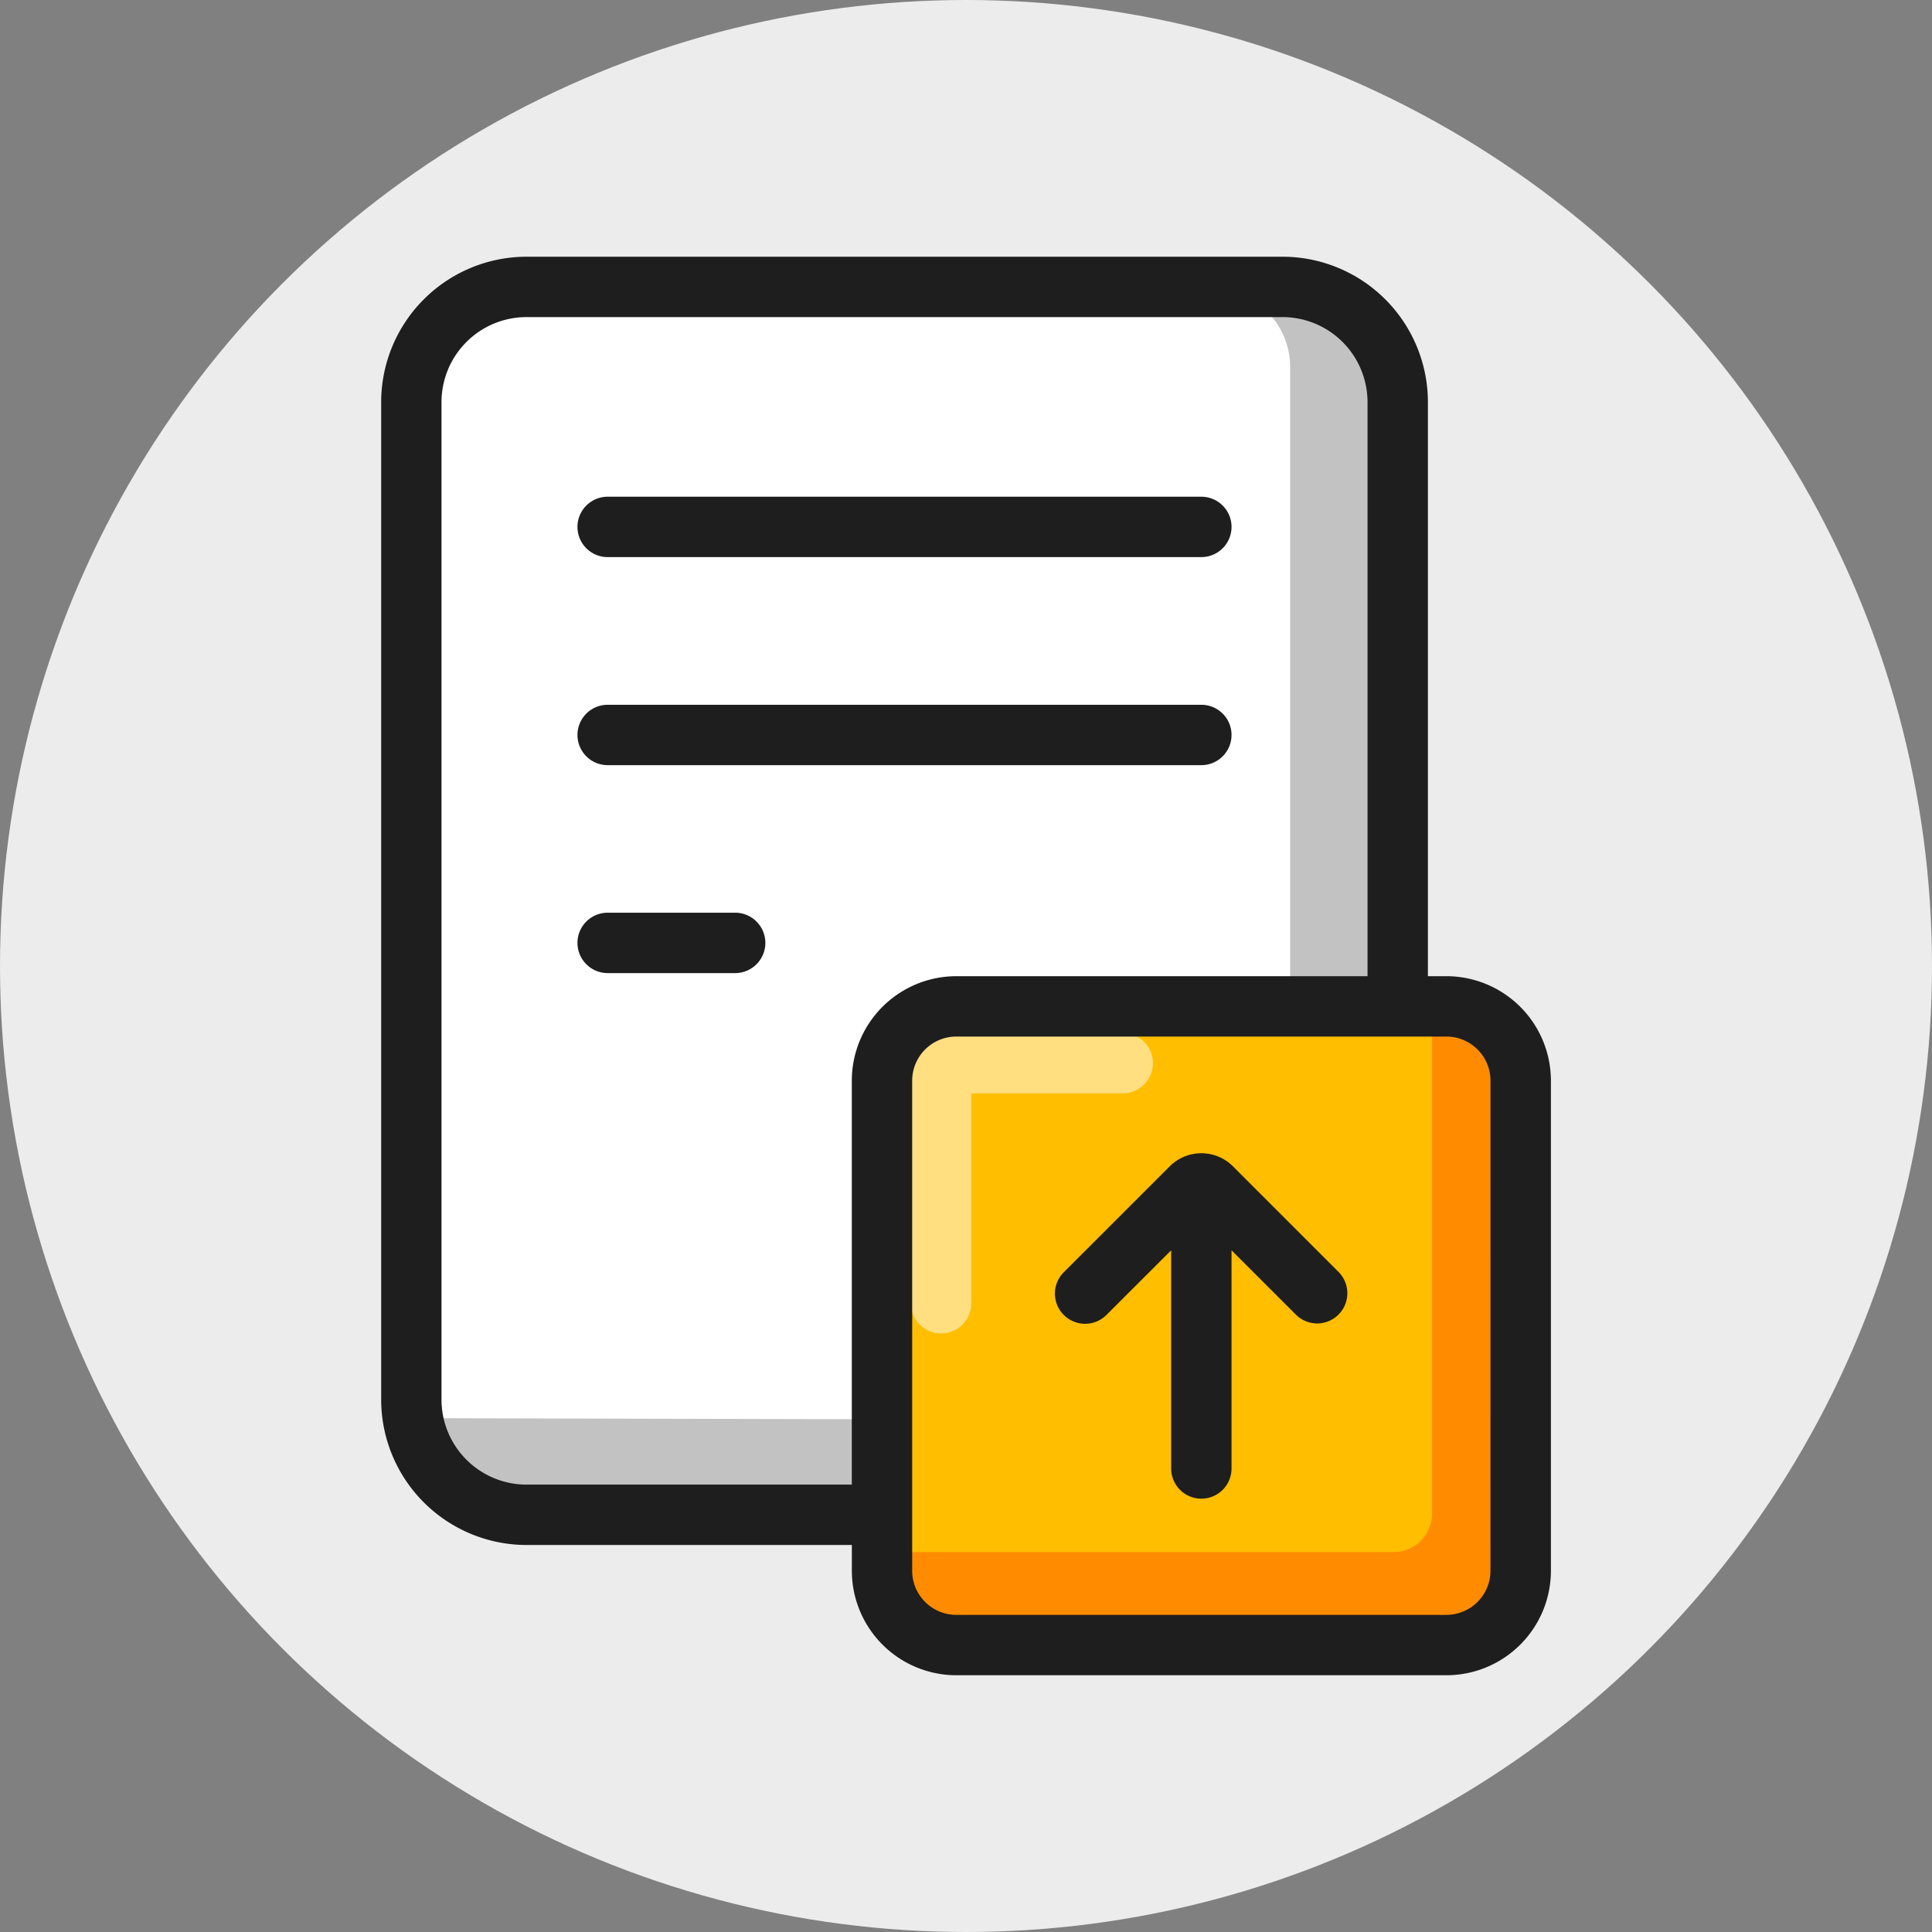 <svg xmlns="http://www.w3.org/2000/svg" viewBox="0 0 48 48"><rect x="0" y="0" width="48" height="48" fill="#808080" stroke="none"/><circle cx="24" cy="24" r="24" fill="#ececec"/><rect width="24.422" height="30.976" x="10.086" y="6.903" fill="#fff" rx="2.695" ry="2.695"/><path fill="#c2c2c2" d="M34.817 8.194v28.004c-.02.038-.949 1.469-1.902 1.555-4.988.472-19.821.11-19.821.11a2.304 2.304 0 0 1-2.443-2.026v-.602l20.44.048a.966.966 0 0 0 .962-.963V9.116a1.928 1.928 0 0 0-.45-1.24l-.78-.927 1.213-.28z"/><path fill="#ffbe00" d="M37.9 25.978v13.92a.96.96 0 0 1-.96.96H23.03a.96.96 0 0 1-.96-.96v-13.92a.958.958 0 0 1 .96-.95h13.91a.958.958 0 0 1 .96.95z"/><path fill="#ff8c00" d="M37.9 26.893v11.83a2.006 2.006 0 0 1-2 2H24.07a2.006 2.006 0 0 1-2-2v-.16h12.55a.96.96 0 0 0 .96-.96v-12.71h.32a2.006 2.006 0 0 1 2 2z"/><path fill="#ffdf80" d="M23.382 33.13a.75.75 0 0 1-.75-.75v-5.536a1.182 1.182 0 0 1 1.18-1.18h4.082a.75.75 0 0 1 0 1.5h-3.762v5.215a.75.75 0 0 1-.75.75z"/><path fill="#1e1e1e" d="M35.936 24.253h-.46V9.99a3.616 3.616 0 0 0-3.613-3.612H13.08A3.616 3.616 0 0 0 9.47 9.99v24.784a3.616 3.616 0 0 0 3.612 3.611h8.082v.64a2.598 2.598 0 0 0 2.596 2.596h12.177a2.598 2.598 0 0 0 2.595-2.595V26.85a2.599 2.599 0 0 0-2.595-2.597zM13.08 36.885a2.114 2.114 0 0 1-2.111-2.111V9.99a2.114 2.114 0 0 1 2.111-2.112h18.783a2.114 2.114 0 0 1 2.113 2.112v14.263H23.759a2.599 2.599 0 0 0-2.596 2.597v10.035zm23.95 2.14a1.097 1.097 0 0 1-1.095 1.096H23.759a1.097 1.097 0 0 1-1.096-1.095V26.85a1.097 1.097 0 0 1 1.096-1.097h12.177a1.097 1.097 0 0 1 1.095 1.097z"/><path fill="#1e1e1e" d="M15.097 13.841h14.75a.75.75 0 0 0 0-1.5h-14.75a.75.75 0 0 0 0 1.5z"/><path fill="#1e1e1e" d="M15.097 19.01h14.75a.75.75 0 0 0 0-1.5h-14.75a.75.75 0 0 0 0 1.5z"/><path fill="#1e1e1e" d="M18.265 22.676h-3.168a.75.75 0 0 0 0 1.5h3.168a.75.75 0 0 0 0-1.5z"/><path fill="#1e1e1e" d="M30.617 28.962a1.111 1.111 0 0 0-1.538-.002l-2.659 2.658a.75.75 0 0 0 1.06 1.061l1.617-1.615v5.42a.75.75 0 0 0 1.5 0v-5.42l1.616 1.615a.75.75 0 0 0 1.06-1.06z"/></svg>